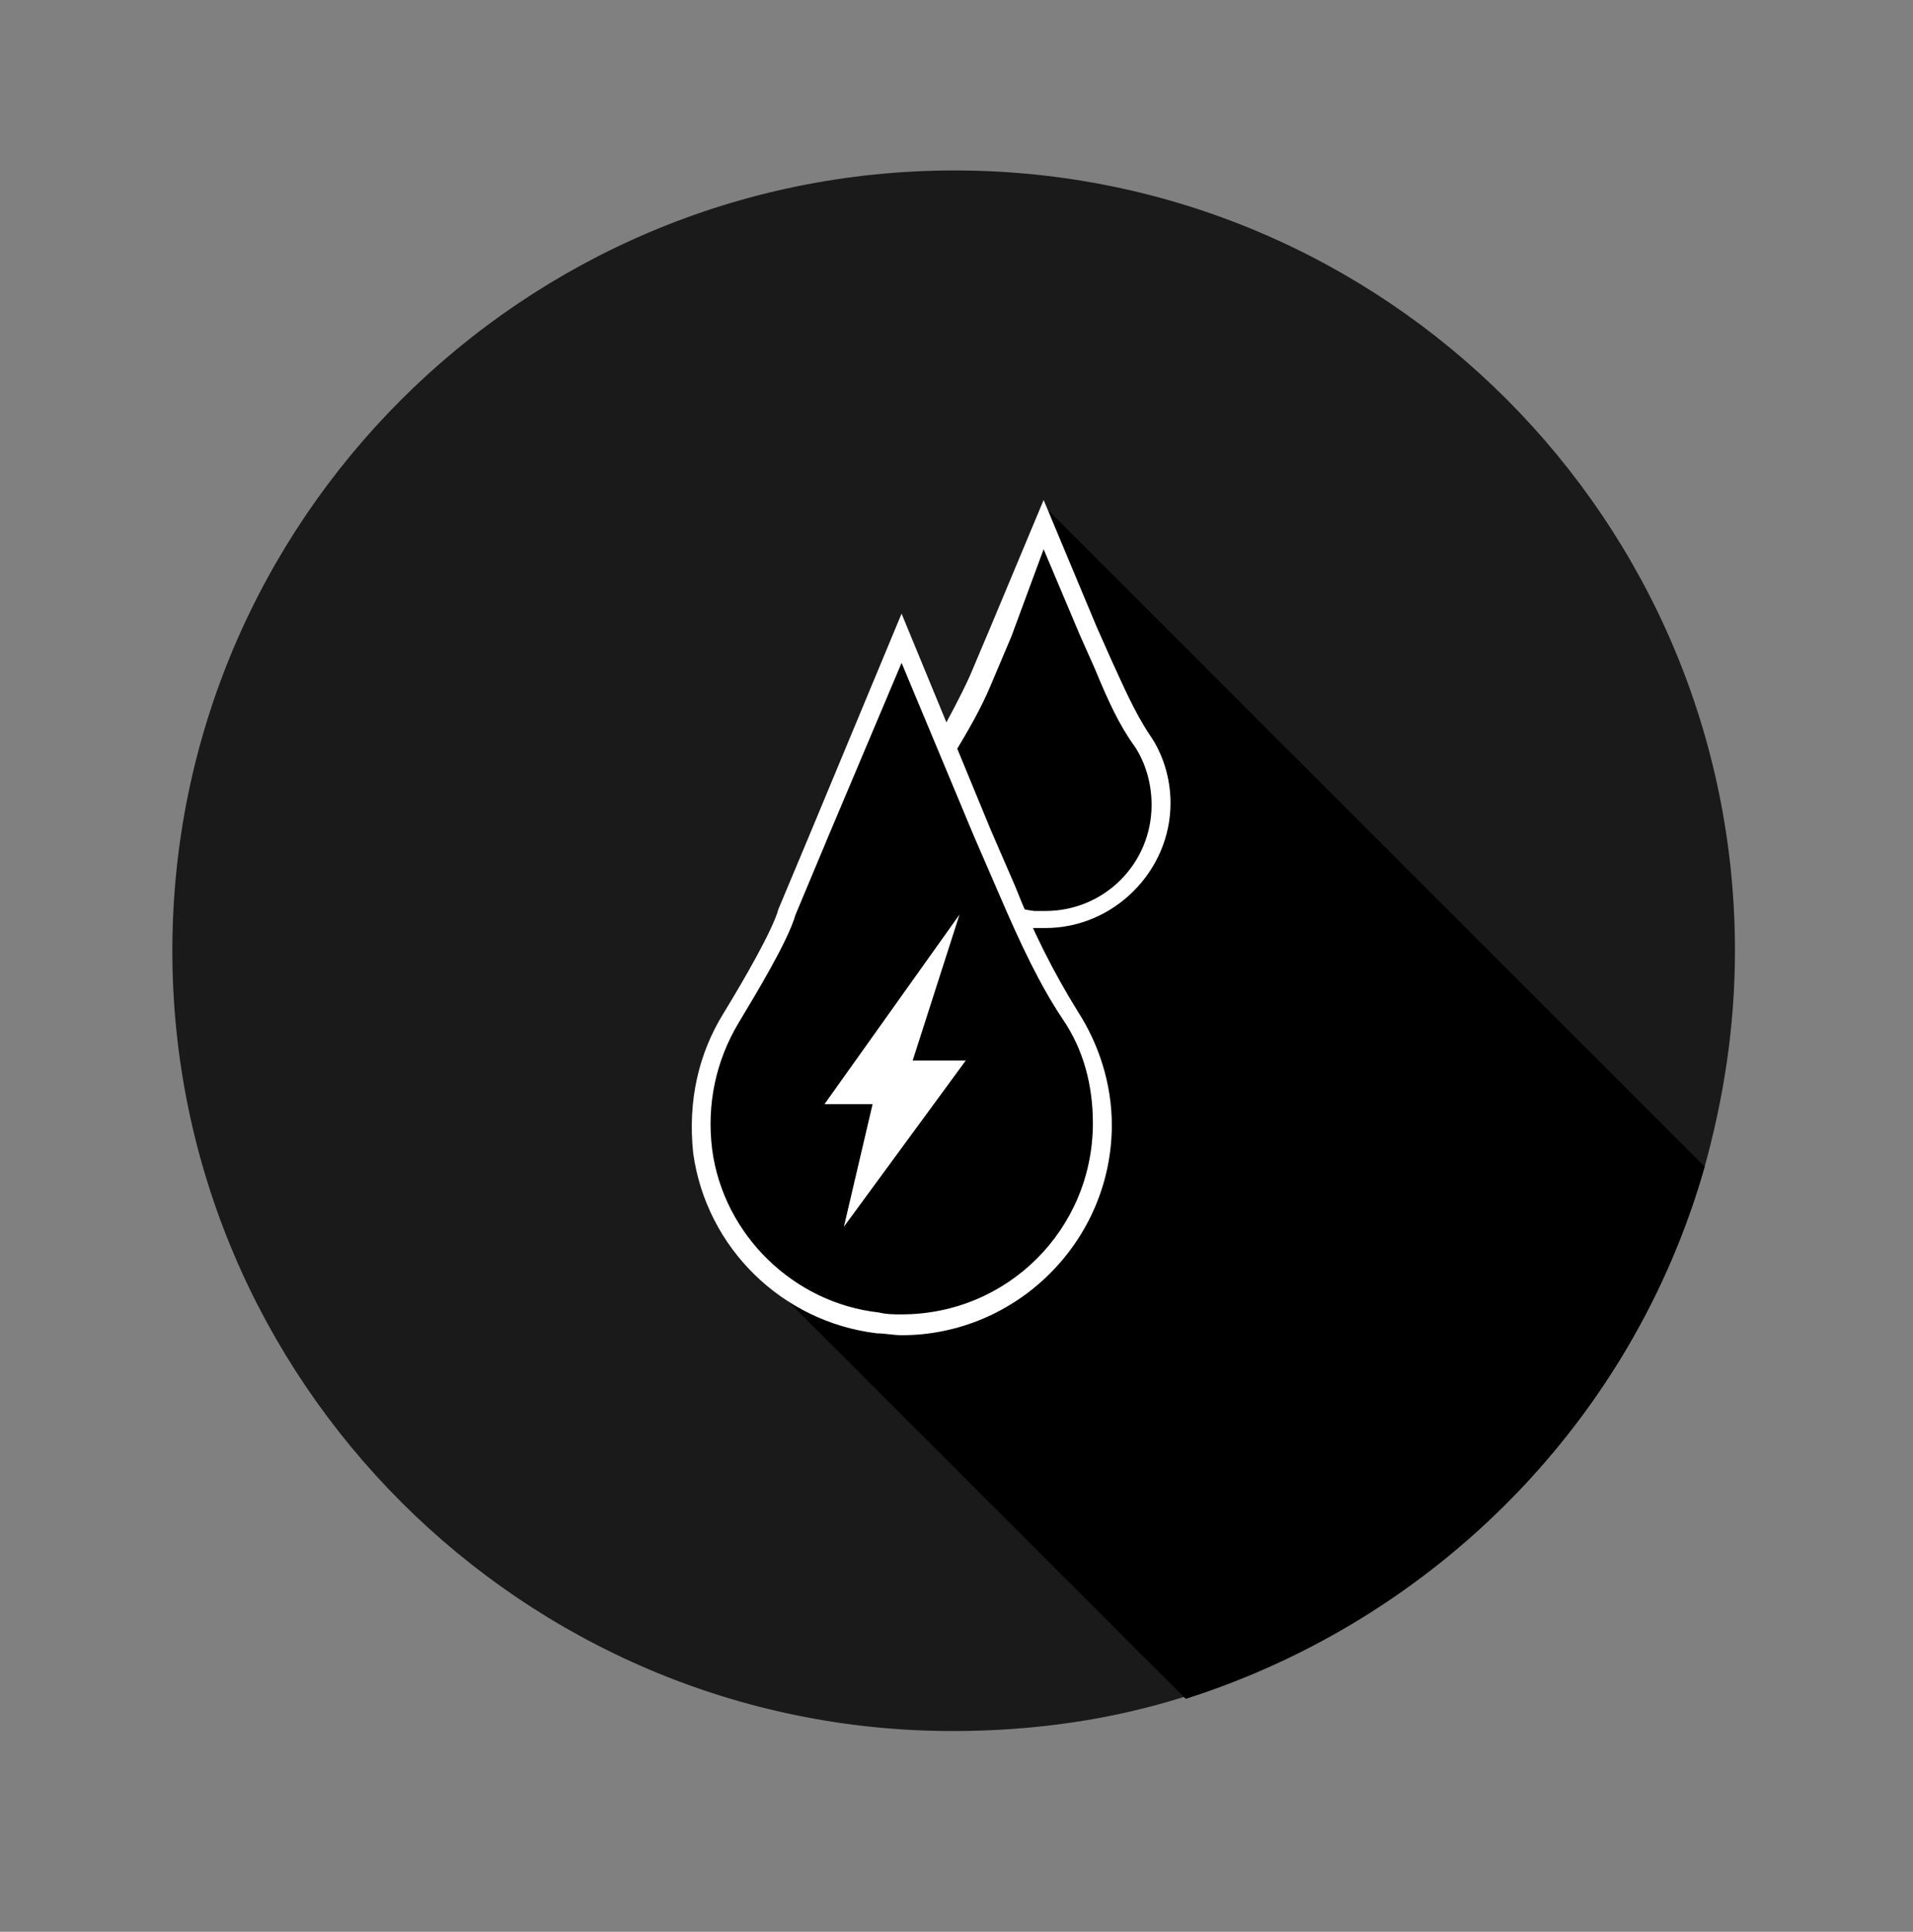 <?xml version="1.0" encoding="utf-8"?>
<!-- Generator: Adobe Illustrator 22.1.0, SVG Export Plug-In . SVG Version: 6.00 Build 0)  -->
<svg version="1.1" xmlns="http://www.w3.org/2000/svg" xmlns:xlink="http://www.w3.org/1999/xlink" x="0px" y="0px"
	 viewBox="0 0 101 102" style="enable-background:new 0 0 101 102;" xml:space="preserve">
<rect x="0" y="0" width="101" height="102" fill="#808080" stroke="none"/>
<style type="text/css">
	.st0{display:none;}
	.st1{display:inline;}
	.st2{fill:#A2FFEE;}
	.st3{fill:#1A1A1A;}
	.st4{fill:none;stroke:#FFFFFF;stroke-miterlimit:10;}
	.st5{fill:#FFFFFF;}
	.st6{fill:#FFFFFF;stroke:#FFFFFF;stroke-miterlimit:10;}
	.st7{fill:#1A1A1A;stroke:#FFFFFF;stroke-miterlimit:10;}
	.st8{fill-rule:evenodd;clip-rule:evenodd;fill:none;stroke:#FFFFFF;stroke-miterlimit:10;}
	.st9{fill:#FF0000;stroke:#FFFFFF;stroke-miterlimit:10;}
</style>
<g id="Extra" class="st0">
	<g class="st1">
		<g>
			<path class="st2" d="M126.4,469c-22.5,0-40.7-18.3-40.7-40.7s18.3-40.7,40.7-40.7s40.7,18.3,40.7,40.7c0,3.5-0.5,7-1.4,10.4
				l-34.6-34.6l-15.8,41l22.3,22.3C134,468.5,130.2,469,126.4,469z"/>
			<g>
				<path class="st2" d="M126.4,388c22.2,0,40.2,18.1,40.2,40.2c0,3.2-0.4,6.3-1.1,9.4l-33.4-33.4l-1.1-1.1l-0.6,1.4l-15.4,40
					l-0.2,0.6l0.5,0.5l21.5,21.5c-3.4,0.9-6.8,1.3-10.3,1.3c-22.2,0-40.2-18.1-40.2-40.2C86.1,406.1,104.2,388,126.4,388 M126.4,387
					c-22.8,0-41.2,18.5-41.2,41.2s18.5,41.2,41.2,41.2c4.3,0,8.4-0.6,12.2-1.8L115.9,445l15.4-40l34.6,34.6c1-3.6,1.6-7.4,1.6-11.4
					C167.6,405.5,149.2,387,126.4,387L126.4,387z"/>
			</g>
		</g>
	</g>
	<g class="st1">
		<path class="st2" d="M32.4,409c-22.8,0-41.2,18.5-41.2,41.2s18.5,41.2,41.2,41.2c4.3,0,8.4-0.6,12.2-1.8
			c13.2-4.1,23.6-14.7,27.4-28c1-3.6,1.6-7.4,1.6-11.4C73.6,427.5,55.2,409,32.4,409z"/>
	</g>
	<g class="st1">
		<path class="st2" d="M74.4,319c-22.8,0-41.2,18.5-41.2,41.2s18.5,41.2,41.2,41.2c4.3,0,8.4-0.6,12.2-1.8
			c13.2-4.1,23.6-14.7,27.4-28c1-3.6,1.6-7.4,1.6-11.4C115.6,337.5,97.2,319,74.4,319z"/>
	</g>
	<g class="st1">
		<path class="st2" d="M64.4,520c-22.8,0-41.2,18.5-41.2,41.2s18.5,41.2,41.2,41.2c4.3,0,8.4-0.6,12.2-1.8
			c13.2-4.1,23.6-14.7,27.4-28c1-3.6,1.6-7.4,1.6-11.4C105.6,538.5,87.2,520,64.4,520z"/>
	</g>
	<g class="st1">
		<path class="st2" d="M199.4,330c-22.8,0-41.2,18.5-41.2,41.2s18.5,41.2,41.2,41.2c4.3,0,8.4-0.6,12.2-1.8
			c13.2-4.1,23.6-14.7,27.4-28c1-3.6,1.6-7.4,1.6-11.4C240.6,348.5,222.2,330,199.4,330z"/>
	</g>
	<g class="st1">
		<path class="st2" d="M274.4,447c-22.8,0-41.2,18.5-41.2,41.2s18.5,41.2,41.2,41.2c4.3,0,8.4-0.6,12.2-1.8
			c13.2-4.1,23.6-14.7,27.4-28c1-3.6,1.6-7.4,1.6-11.4C315.6,465.5,297.2,447,274.4,447z"/>
	</g>
	<g class="st1">
		<path class="st2" d="M155.4,493c-22.8,0-41.2,18.5-41.2,41.2s18.5,41.2,41.2,41.2c4.3,0,8.4-0.6,12.2-1.8
			c13.2-4.1,23.6-14.7,27.4-28c1-3.6,1.6-7.4,1.6-11.4C196.6,511.5,178.2,493,155.4,493z"/>
	</g>
</g>
<g id="Saving_x5F_Water" class="st0">
	<g id="save_x5F_background_2_" class="st1">
		<path class="st3" d="M377.4,117c-22.8,0-41.2,18.5-41.2,41.2s18.5,41.2,41.2,41.2c4.3,0,8.4-0.6,12.2-1.8
			c13.2-4.1,23.6-14.7,27.4-28c1-3.6,1.6-7.4,1.6-11.4C418.6,135.5,400.2,117,377.4,117z"/>
	</g>
	<g id="save_x5F_details_2_" class="st1">
		<g>
			<g>
				<path d="M395.8,194.6c-0.2,0.1-0.3,0.2-0.5,0.3C395.4,194.7,395.6,194.6,395.8,194.6z"/>
			</g>
			<g>
				<path d="M404.8,188.3c-0.2,0.2-0.4,0.4-0.6,0.5C404.4,188.7,404.6,188.5,404.8,188.3z"/>
			</g>
			<g>
				<path d="M393.5,195.6c-0.2,0.1-0.4,0.2-0.6,0.3C393.1,195.8,393.3,195.7,393.5,195.6z"/>
			</g>
			<g>
				<path d="M400.5,191.7c-0.2,0.1-0.4,0.3-0.6,0.4C400.1,192,400.3,191.9,400.5,191.7z"/>
			</g>
			<g>
				<path d="M390.6,196.7c-0.1,0-0.2,0.1-0.3,0.1C390.4,196.8,390.5,196.8,390.6,196.7z"/>
			</g>
			<g>
				<path d="M402.8,190c-0.2,0.1-0.3,0.3-0.5,0.4C402.5,190.3,402.7,190.1,402.8,190z"/>
			</g>
			<g>
				<path d="M398.4,193.1c-0.2,0.1-0.4,0.2-0.6,0.3C398,193.3,398.2,193.2,398.4,193.1z"/>
			</g>
			<g>
				<path d="M410.1,182.5c-0.1,0.2-0.2,0.3-0.4,0.5C409.9,182.8,410,182.7,410.1,182.5z"/>
			</g>
			<g>
				<path d="M388.3,197.5c-0.2,0.1-0.4,0.1-0.6,0.2C387.8,197.6,388,197.5,388.3,197.5z"/>
			</g>
			<g>
				<path d="M406.4,186.8c0.1-0.1,0.3-0.3,0.4-0.4C406.7,186.5,406.5,186.7,406.4,186.8z"/>
			</g>
			<g>
				<path d="M408.6,184.4c-0.2,0.2-0.4,0.4-0.6,0.7C408.3,184.8,408.4,184.6,408.6,184.4z"/>
			</g>
			<path d="M402.4,190.4c-0.6,0.5-1.2,0.9-1.8,1.3C401.1,191.3,401.8,190.9,402.4,190.4z"/>
			<path d="M408.1,185c-0.4,0.5-0.8,0.9-1.3,1.4C407.2,186,407.7,185.5,408.1,185z"/>
			<path d="M409.8,183c-0.4,0.5-0.7,0.9-1.1,1.4C409,183.9,409.4,183.5,409.8,183z"/>
			<path d="M404.2,188.9c-0.4,0.4-0.9,0.8-1.4,1.1C403.3,189.6,403.8,189.2,404.2,188.9z"/>
			<path d="M406.4,186.8c-0.5,0.5-1,1-1.6,1.5C405.4,187.8,405.9,187.3,406.4,186.8z"/>
			<path d="M397.8,193.4c-0.7,0.4-1.4,0.8-2.1,1.1C396.5,194.2,397.1,193.8,397.8,193.4z"/>
			<path d="M390.3,196.9c-0.7,0.2-1.4,0.4-2,0.6C388.9,197.3,389.6,197.1,390.3,196.9z"/>
			<path d="M399.9,192.1c-0.5,0.3-1,0.7-1.5,1C398.9,192.8,399.4,192.5,399.9,192.1z"/>
			<path d="M387.6,197.6c-0.8,0.2-1.6,0.4-2.4,0.6C386,198.1,386.8,197.9,387.6,197.6z"/>
			<path d="M392.9,195.9c-0.7,0.3-1.5,0.6-2.3,0.9C391.4,196.5,392.2,196.2,392.9,195.9z"/>
			<path class="st0" d="M395.2,194.8c-0.6,0.3-1.2,0.6-1.8,0.8C394.1,195.4,394.7,195.1,395.2,194.8z"/>
			<path d="M376.3,148.7l7.1,7.1l-15.4-0.9l20,1.1l0,2l15,0.1l13.4,12.4c0.1-0.4,0.3-0.8,0.4-1.2L381,134L376.3,148.7z"/>
			<path d="M403,158.2l-15-0.1l0-2l-20-1.1l-2,2l-11.1,13.2l30.3,28.1c0.8-0.2,1.6-0.4,2.4-0.6c0.2-0.1,0.4-0.1,0.6-0.2
				c0.7-0.2,1.4-0.4,2-0.6c0.1,0,0.2-0.1,0.3-0.1c0.8-0.3,1.5-0.6,2.3-0.9c0.2-0.1,0.4-0.2,0.6-0.3c0.6-0.3,1.2-0.5,1.8-0.8
				c0.2-0.1,0.3-0.2,0.5-0.3c0.7-0.4,1.4-0.7,2.1-1.1c0.2-0.1,0.4-0.2,0.6-0.3c0.5-0.3,1-0.6,1.5-1c0.2-0.1,0.4-0.3,0.6-0.4
				c0.6-0.4,1.2-0.9,1.8-1.3c0.2-0.1,0.3-0.3,0.5-0.4c0.5-0.4,0.9-0.8,1.4-1.1c0.2-0.2,0.4-0.4,0.6-0.5c0.5-0.5,1.1-1,1.6-1.5
				c0.1-0.1,0.3-0.3,0.4-0.4c0.4-0.4,0.9-0.9,1.3-1.4c0.2-0.2,0.4-0.4,0.6-0.7c0.4-0.5,0.8-0.9,1.1-1.4c0.1-0.2,0.2-0.3,0.4-0.5
				c2.7-3.6,4.8-7.6,6.2-11.9L403,158.2z"/>
		</g>
		<g>
			<path class="st4" d="M388.5,158.5l13.4-0.4c0.5,0,0.9,0.4,0.9,1l-0.2,1.4c-0.1,0.5-0.6,1.1-1.1,1.2l-28,5.6
				c-0.5,0.1-1.3,0.6-1.6,1l-5.8,7.4c-0.3,0.4-1,0.5-1.5,0.3l-9.3-5.9c-0.5-0.3-0.6-0.9-0.2-1.3l1.1-1.3c0.3-0.4,0.9-1.1,1.3-1.5
				l9.2-10c0.4-0.4,1.1-0.7,1.7-0.7l19.2,0.3c0.5,0,1,0.5,1,1v1.5c0,0.6-0.4,1.1-1,1.1l-11,1.4"/>
		</g>
		<g>
			<path d="M380.9,150.9c-0.2,0-0.3,0-0.5,0c-2-0.2-3.7-1.9-4-3.9c-0.1-1.1,0.1-2.1,0.6-3c0.4-0.7,1.2-2,1.4-2.6l2.5-6l2.3,5.4
				c0.5,1.3,1,2.2,1.6,3.1c0.5,0.7,0.7,1.6,0.7,2.5c0,1.2-0.5,2.4-1.3,3.2S382.2,150.9,380.9,150.9L380.9,150.9z"/>
			<g>
				<path class="st5" d="M380.9,136.6l1.2,2.9l0.6,1.4c0.5,1.3,1,2.3,1.6,3.2c0.4,0.7,0.7,1.4,0.7,2.2c0,2.2-1.8,4.1-4.1,4.1
					c-0.2,0-0.3,0-0.5,0c-1.8-0.2-3.3-1.7-3.6-3.5c-0.1-1,0.1-1.9,0.6-2.7c0.1-0.2,1.2-1.9,1.4-2.7l0.8-1.9L380.9,136.6 M380.9,134
					l-2.1,5.2l-0.8,2c-0.2,0.5-0.8,1.7-1.3,2.5c-0.6,1-0.9,2.1-0.7,3.4c0.3,2.3,2.2,4.1,4.4,4.3c0.2,0,0.4,0,0.6,0
					c2.8,0,5.1-2.3,5.1-5.1c0-1-0.3-2-0.8-2.8c-0.6-0.9-1.1-2-1.5-3l-0.6-1.4L380.9,134L380.9,134z"/>
			</g>
		</g>
	</g>
</g>
<g id="Recycling" class="st0">
	<g id="recycling_x5F_background" class="st1">
		<path class="st3" d="M266.4,117c-22.8,0-41.2,18.5-41.2,41.2s18.5,41.2,41.2,41.2c4.3,0,8.4-0.6,12.2-1.8
			c13.2-4.1,23.6-14.7,27.4-28c1-3.6,1.6-7.4,1.6-11.4C307.6,135.5,289.2,117,266.4,117z"/>
	</g>
	<g id="recycling_x5F_details" class="st1">
		<g>
			<path d="M306.3,168.8L272,134l5,11l2-1l-4,8l-9-2l3-1l-3-6l-5,8l-6-3l20,19h6l-5-8l6-4l8,13l-4,8h-12v2l-6-7l2-2l-14-14l2,9l-3-1
				l-3,5h11v8l-16-1l0.5,1.5l22.4,22.4C287.3,197.5,301.7,185.2,306.3,168.8z"/>
		</g>
		<polygon class="st4" points="246.5,176.5 241.6,169.2 247.6,159 245.5,157.5 254.5,156.5 257.5,165.5 254.5,163.5 		"/>
		<polyline class="st4" points="246.5,176.5 261.5,176.5 261.5,169.5 250.9,169.5 		"/>
		<polygon class="st4" points="261.8,135.9 270.5,135.6 276,146.2 278.4,145.2 274.5,153.3 265.2,151.1 268.5,149.6 		"/>
		<polyline class="st4" points="261.8,135.9 253.8,148.6 259.7,152.3 265.4,143.4 		"/>
		<polygon class="st4" points="288.7,168.7 285,176.6 273.1,176.7 272.9,179.3 267.5,172.1 273.7,164.9 273.5,168.5 		"/>
		<polyline class="st4" points="288.7,168.7 281.1,155.8 275.1,159.4 280.5,168.5 		"/>
	</g>
</g>
<g id="Geothermal" class="st0">
	<g id="geo_x5F_background" class="st1">
		<path class="st3" d="M159.4,117c-22.8,0-41.2,18.5-41.2,41.2s18.5,41.2,41.2,41.2c4.3,0,8.4-0.6,12.2-1.8
			c13.2-4.1,23.6-14.7,27.4-28c1-3.6,1.6-7.4,1.6-11.4C200.6,135.5,182.2,117,159.4,117z"/>
	</g>
	<g id="geo_x5F_details" class="st1">
		<g>
			<path d="M196.6,174.6L180,158v16h-14l1-7l-3-3l-3,4h1v6l-21.4,0.4l24.2,24.2C179,196.6,190.9,187.3,196.6,174.6z"/>
		</g>
		<path class="st4" d="M180.5,179"/>
		<path class="st4" d="M179.5,176"/>
		<line class="st4" x1="143.5" y1="161.5" x2="146" y2="161.5"/>
		<path class="st4" d="M149,155.5"/>
		<path class="st4" d="M146.5,155.5"/>
		<line class="st4" x1="151.5" y1="161.5" x2="154" y2="161.5"/>
		<line class="st4" x1="147.5" y1="161.5" x2="150" y2="161.5"/>
		<path class="st4" d="M154,161.5"/>
		<path class="st4" d="M150,155.5"/>
		<path class="st4" d="M151.9,136.5c1.1,2.2,2.9,3.3,4.4,3.2c2.1-0.2,3.6-2,5.1-2.1c1.6-0.1,4.3,1.2,4,6"/>
		<path class="st4" d="M163.6,130.4"/>
		<path class="st4" d="M150.4,139.9c1.8,4.5,4.8,4.5,6.2,3.7"/>
		<path class="st4" d="M166.5,168.5v5.5h13v-16h-6.8l-5-11h-7l-5,11h-15c0,5.3,0,10.7,0,16h20.8v-5.5H160l2-2.6l2-2.6l2,2.6l2,2.6
			h-1.9H166.5z"/>
		<line class="st4" x1="166.5" y1="168.5" x2="166" y2="168.5"/>
		<line x1="167" y1="176" x2="164.2" y2="174.3"/>
	</g>
</g>
<g id="Scientific_x5F_research" class="st0">
	<g id="research_x5F_background" class="st1">
		<path class="st3" d="M52.1,117.4c-22.8,0-41.2,18.5-41.2,41.2s18.5,41.2,41.2,41.2c4.3,0,8.4-0.6,12.2-1.8
			c13.2-4.1,23.6-14.7,27.4-28c1-3.6,1.6-7.4,1.6-11.4C93.4,135.8,74.9,117.4,52.1,117.4z"/>
	</g>
	<g id="research_x5F_details" class="st1">
		<g>
			<g>
				<path d="M92.1,165.2L69,140l1,3l-1,3l-1,2l-2,5l7,2l3,2l1,2l-3,3l-8,3l3,8l-1,3h-3l-8-3l-3,9l-2,2h-2l-2-3l-3-8l-5,3l-6.5,1.5
					l20.6,22.4C73.5,198.6,89.2,184,92.1,165.2z"/>
			</g>
		</g>
		<g>
			<path class="st5" d="M51.2,133.7c1.2,0,3,1.8,4.5,6.9c1.4,4.8,2.2,11.2,2.2,18.1s-0.8,13.3-2.2,18.1c-1.5,5.1-3.3,6.9-4.5,6.9
				s-3-1.8-4.5-6.9c-1.4-4.8-2.2-11.2-2.2-18.1s0.8-13.3,2.2-18.1C48.2,135.5,50,133.7,51.2,133.7 M51.2,132.7
				c-4.2,0-7.7,11.6-7.7,26c0,14.4,3.4,26,7.7,26s7.7-11.6,7.7-26C58.8,144.3,55.4,132.7,51.2,132.7L51.2,132.7z"/>
		</g>
		<g>
			<path class="st5" d="M51.2,152c6.9,0,13.3,0.8,18.1,2.2c5.1,1.5,6.9,3.3,6.9,4.5s-1.8,3-6.9,4.5c-4.8,1.4-11.2,2.2-18.1,2.2
				s-13.3-0.8-18.1-2.2c-5.1-1.5-6.9-3.3-6.9-4.5s1.8-3,6.9-4.5C37.9,152.8,44.3,152,51.2,152 M51.2,151c-14.4,0-26,3.4-26,7.7
				c0,4.2,11.6,7.7,26,7.7s26-3.4,26-7.7C77.2,154.4,65.5,151,51.2,151L51.2,151z"/>
		</g>
		<g>
			<path class="st5" d="M67.3,140.5L67.3,140.5c0.7,0,1.3,0.2,1.6,0.5c0.8,0.8,0.8,3.4-1.7,8c-2.4,4.4-6.4,9.5-11.2,14.4
				c-7.9,7.9-16.5,13.5-20.8,13.5c-0.7,0-1.3-0.2-1.6-0.5c-0.8-0.8-0.8-3.4,1.7-8c2.4-4.4,6.4-9.5,11.2-14.4
				C54.4,146,62.9,140.5,67.3,140.5 M67.3,139.5c-4.5,0-13.2,5.4-21.5,13.7c-10.2,10.2-16,20.8-13,23.8c0.5,0.5,1.3,0.8,2.3,0.8
				c4.5,0,13.2-5.4,21.5-13.7c10.2-10.2,16-20.8,13-23.8C69,139.7,68.2,139.5,67.3,139.5L67.3,139.5z"/>
		</g>
		<g>
			<path class="st5" d="M34.2,139.6L34.2,139.6c4.3,0,12.9,5.5,20.8,13.5c4.8,4.8,8.8,9.9,11.2,14.4c2.5,4.7,2.6,7.2,1.7,8
				c-0.3,0.3-0.9,0.5-1.6,0.5c-4.3,0-12.9-5.5-20.8-13.5c-4.8-4.8-8.8-9.9-11.2-14.4c-2.5-4.7-2.6-7.2-1.7-8
				C33,139.8,33.5,139.6,34.2,139.6 M34.2,138.6c-1,0-1.8,0.3-2.3,0.8c-3,3,2.8,13.7,13,23.8c8.3,8.3,17,13.7,21.5,13.7
				c1,0,1.8-0.3,2.3-0.8c3-3-2.8-13.7-13-23.8C47.4,144,38.7,138.6,34.2,138.6L34.2,138.6z"/>
		</g>
		<circle class="st5" cx="51.3" cy="159" r="0.8"/>
	</g>
</g>
<g id="Biofuel" class="st0">
	<g id="fuel_x5F_background" class="st1">
		<path class="st3" d="M-56.6,117c-22.8,0-41.2,18.5-41.2,41.2s18.5,41.2,41.2,41.2c4.3,0,8.4-0.6,12.2-1.8
			c13.2-4.1,23.6-14.7,27.4-28c1-3.6,1.6-7.4,1.6-11.4C-15.4,135.5-33.8,117-56.6,117z"/>
	</g>
	<g class="st1">
		<g>
			<g>
				<path d="M-16.5,164.7l-19.6-21.6l0.3,7.5L-46,139l2,3v16v18v4h-15h-13l17,18.9C-35.6,197.9-19.7,183.5-16.5,164.7z"/>
			</g>
		</g>
		<g>
			<path class="st5" d="M-49.8,137.8l0.5,0.1c2.9,0.4,5.1,3,5.1,5.9v35.5h-5h-17h-5v-35.5c0-2.9,2.2-5.5,5.1-5.9l0.5-0.1h0.4h15
				H-49.8 M-49.1,136.8h-1h-15h-1v0.1c-3.4,0.5-6,3.4-6,6.9v36.5h6h17h6v-36.5C-43.2,140.2-45.8,137.3-49.1,136.8L-49.1,136.8
				L-49.1,136.8z"/>
		</g>
		<g>
			<path class="st4" d="M-43.6,150.8h2.4c0.5,0,1,0.5,1,1v18.5c0,0.6,0.5,1,1,1h2.3c0.5,0,1-0.4,1-1v-26.1c0-0.6-0.3-1.4-0.6-1.8
				l-3.7-5.2"/>
		</g>
		<rect x="-66.5" y="143.5" class="st4" width="18" height="5"/>
		<g>
			<g>
				<path class="st5" d="M-54,159.7l-0.7,1.7l-0.4,1.1c-0.4,1-0.7,1.8-0.9,2.6c-0.1,0.5-0.4,1-0.8,1.4c-0.5,0.5-1.3,0.8-2,0.8
					c-0.9,0-1.7-0.4-2.3-1.1c-0.8-1-0.8-2.5,0-3.5c0.4-0.5,1-0.9,1.6-1.1c0.3-0.1,1.7-0.4,2.3-0.7l1.5-0.6L-54,159.7 M-52.2,157.9
					l-4,1.6l-1.5,0.6c-0.3,0.2-1.4,0.5-2.1,0.6c-0.8,0.2-1.6,0.7-2.2,1.4c-1.1,1.4-1,3.4,0.1,4.8c0.8,1,1.9,1.5,3.1,1.5
					c1,0,2-0.4,2.8-1.1c0.6-0.6,0.9-1.2,1.1-1.9c0.2-0.8,0.5-1.7,0.8-2.5l0.4-1.1L-52.2,157.9L-52.2,157.9z"/>
			</g>
		</g>
		<line class="st4" x1="-57.1" y1="162.9" x2="-64.1" y2="169.9"/>
		<g>
			<path class="st4" d="M-37.5,141.5l-0.9,1.3c-0.3,0.4-0.3,1.2,0,1.6l1.3,1.8c0.3,0.4,0.7,0.4,0.7-0.2l0.2-1.5
				c0.1-0.5-0.1-1.4-0.4-1.8L-37.5,141.5"/>
		</g>
	</g>
</g>
<g id="Electric_x5F_vehicles" class="st0">
	<g id="car_x5F_background" class="st1">
		<path class="st3" d="M375.4,9c-22.8,0-41.2,18.5-41.2,41.2s18.5,41.2,41.2,41.2c4.3,0,8.4-0.6,12.2-1.8
			c13.2-4.1,23.6-14.7,27.4-28c1-3.6,1.6-7.4,1.6-11.4C416.6,27.5,398.2,9,375.4,9z"/>
	</g>
	<g id="car_x5F_details" class="st1">
		<g>
			<g>
				<path d="M415.7,57.5L392,34l5,13l-8,16l-21.3-0.4L363,63l-1,5.5h-7.5l22.9,23C396.6,90.4,412.4,76.1,415.7,57.5z"/>
			</g>
		</g>
		<g>
			<path class="st4" d="M392.7,34.9c-0.2-0.5-0.8-0.9-1.3-0.9h-11c-0.5,0-1.4,0-2,0h-1.9c-0.5,0-1.5,0-2,0h-11
				c-0.6,0-1.2,0.4-1.3,0.9l-4.5,12.6c-0.2,0.5,0.1,0.9,0.7,0.9h16.2c0.5,0,1.5,0,2,0h1.9c0.6,0,1.5,0,2,0h16.2
				c0.5,0,0.8-0.4,0.7-0.9L392.7,34.9z"/>
		</g>
		<g>
			<path class="st3" d="M378.1,47.4c-0.5,0-1.5,0-2,0h-18.4c-2.6,0-4.7,2.1-4.7,4.7l0,0c0,0,0,0.5,0,1v8.5c0,0.5,0.3,1,0.6,1
				c0.3,0,0.6,0.5,0.6,1v3.9c0,0.6,0.5,1,1,1h6.4c0.6,0,1-0.4,1-1v-3.9c0-0.5,0.5-1,1-1h12.5c0.5,0,1.5,0,2,0h12.5c0.5,0,1,0.5,1,1
				v3.9c0,0.6,0.5,1,1,1h6.4c0.5,0,1-0.4,1-1v-3.9c0-0.5,0.3-1,0.6-1s0.6-0.5,0.6-1v-8.5c0-0.5,0-1,0-1l0,0c0-2.6-2.1-4.7-4.7-4.7
				H378.1z"/>
			<path class="st4" d="M378.1,47.4c-0.5,0-1.5,0-2,0h-18.4c-2.6,0-4.7,2.1-4.7,4.7l0,0c0,0,0,0.5,0,1v8.5c0,0.5,0.3,1,0.6,1
				c0.3,0,0.6,0.5,0.6,1v3.9c0,0.6,0.5,1,1,1h6.4c0.6,0,1-0.4,1-1v-3.9c0-0.5,0.5-1,1-1h12.5c0.5,0,1.5,0,2,0h12.5c0.5,0,1,0.5,1,1
				v3.9c0,0.6,0.5,1,1,1h6.4c0.5,0,1-0.4,1-1v-3.9c0-0.5,0.3-1,0.6-1s0.6-0.5,0.6-1v-8.5c0-0.5,0-1,0-1l0,0c0-2.6-2.1-4.7-4.7-4.7
				H378.1z"/>
		</g>
		<g>
			<path class="st5" d="M362.5,52.4v3.1h-4.2v-3.1H362.5 M363.5,51.4h-6.2v5.1h6.2V51.4L363.5,51.4z"/>
		</g>
		<g>
			<path class="st5" d="M395.3,52.4v3.1h-4.2v-3.1H395.3 M396.3,51.4h-6.2v5.1h6.2V51.4L396.3,51.4z"/>
		</g>
		<g>
			<path class="st4" d="M358.4,44H351c-0.5,0-1-0.4-1-1V27.9c0-0.6,0.5-1,1-1h21.3"/>
		</g>
		<g>
			<path class="st5" d="M377.7,24v5.2h-4.2c-0.5,0-1-0.4-1-1V25c0-0.5,0.4-1,1-1H377.7 M378.6,23h-5.2c-1.1,0-2,0.9-2,2v3.3
				c0,1.1,0.9,2,2,2h5.2c0,0,0.1,0,0.1-0.1L378.6,23C378.7,23,378.7,23,378.6,23L378.6,23z"/>
		</g>
		<line class="st4" x1="377.7" y1="28.5" x2="381.3" y2="28.5"/>
		<line class="st4" x1="377.7" y1="24.9" x2="381.3" y2="24.9"/>
		<polygon class="st6" points="377.7,39.3 376,41.7 376.8,41.7 376.4,43.4 378,41.2 377.1,41.2 		"/>
		<path class="st7" d="M389,66.5"/>
	</g>
</g>
<g id="Efficient_x5F_bulbs" class="st0">
	<g id="bulb_x5F_background" class="st1">
		<g>
			<path class="st3" d="M268.4,9c-22.8,0-41.2,18.5-41.2,41.2s18.5,41.2,41.2,41.2c4.3,0,8.4-0.6,12.2-1.8
				c13.2-4.1,23.6-14.7,27.4-28c1-3.6,1.6-7.4,1.6-11.4C309.6,27.5,291.2,9,268.4,9z"/>
		</g>
	</g>
	<g id="bulb_x5F_details" class="st1">
		<g>
			<path d="M305.9,62.8L276.6,33H276l-1-1l3,3l2,5l-1,5l-3,5l-1,2l-2,2l-1,5v6l-1,1v3h-8l19.3,19.4
				C293.5,83.8,302.2,74.4,305.9,62.8z"/>
		</g>
		<g>
			<path class="st5" d="M267.6,30.2c6.5,0,11.8,5.3,11.8,11.8c0,4.3-5.3,9.6-5.4,9.6c-0.5,0.5-1,1.5-1.2,2.2l-1.5,8
				c0,0.1-0.1,0.2-0.2,0.2H271h-2h-3.9h-2H263c-0.1,0-0.2-0.1-0.2-0.2l-1.5-8c-0.1-0.7-0.6-1.7-1.2-2.2c-0.1-0.1-5.4-5.4-5.4-9.6
				c0-6.5,5.3-11.8,11.8-11.8h0.1c0.1,0,0.2,0,0.4,0s0.3,0,0.4,0H267.6 M267.6,29.2c-0.2,0-0.2,0-0.2,0c-0.1,0-0.2,0-0.3,0
				s-0.2,0-0.3,0c0,0,0,0-0.2,0c-7.1,0-12.8,5.7-12.8,12.8c0,4.7,5.7,10.4,5.7,10.4c0.4,0.4,0.8,1.1,0.9,1.7l1.5,8
				c0.1,0.5,0.6,1,1.2,1h0.1c0.5,0,1.5,0,2,0h3.9c0.5,0,1.5,0,2,0h0.1c0.5,0,1.1-0.4,1.2-1l1.5-8c0.1-0.5,0.5-1.3,0.9-1.7
				c0,0,5.7-5.6,5.7-10.4C280.3,34.9,274.6,29.2,267.6,29.2L267.6,29.2z"/>
		</g>
		<g>
			<path class="st5" d="M271,64v1h-8v-1H271 M271,63h-8c-0.5,0-1,0.4-1,1v1c0,0.6,0.5,1,1,1h8c0.5,0,1-0.4,1-1v-1
				C272,63.4,271.5,63,271,63L271,63z"/>
		</g>
		<g>
			<path class="st5" d="M270,67v1h-6v-1H270 M271,66h-8v3h8V66L271,66z"/>
		</g>
		<g>
			<g>
				<path class="st5" d="M272,37.7l-0.7,1.7l-0.4,1.1c-0.4,1-0.7,1.8-0.9,2.6c-0.1,0.5-0.4,1-0.8,1.4c-0.5,0.5-1.3,0.8-2,0.8
					c-0.9,0-1.7-0.4-2.3-1.1c-0.8-1-0.8-2.5,0-3.5c0.4-0.5,1-0.9,1.6-1.1c0.3-0.1,1.7-0.4,2.3-0.7l1.5-0.6L272,37.7 M273.8,35.9
					l-4,1.6l-1.5,0.6c-0.3,0.2-1.4,0.5-2.1,0.6c-0.8,0.2-1.6,0.7-2.2,1.4c-1.1,1.4-1,3.4,0.1,4.8c0.8,1,1.9,1.5,3.1,1.5
					c1,0,2-0.4,2.8-1.1c0.6-0.6,0.9-1.2,1.1-1.9c0.2-0.8,0.5-1.7,0.8-2.5l0.4-1.1L273.8,35.9L273.8,35.9z"/>
			</g>
		</g>
		<line class="st4" x1="268.9" y1="40.9" x2="261.9" y2="47.9"/>
	</g>
</g>
<g id="Wind" class="st0">
	<g id="wind_x5F_background" class="st1">
		<path class="st3" d="M160.4,9c-22.8,0-41.2,18.5-41.2,41.2s18.5,41.2,41.2,41.2c4.3,0,8.4-0.6,12.2-1.8
			c13.2-4.1,23.6-14.7,27.4-28c1-3.6,1.6-7.4,1.6-11.4C201.6,27.5,183.2,9,160.4,9z"/>
	</g>
	<g id="wind_x5F_details" class="st1">
		<g>
			<g>
				<path d="M200.7,54.3L175,24l-14,13l-0.8,2l-1.2,5l0.7,17.1L158,75.7l12,14.1C186.4,85.6,198.8,71.5,200.7,54.3z"/>
			</g>
		</g>
		<g>
			<path class="st5" d="M158.8,43.7C158.8,43.7,158.8,43.7,158.8,43.7l-0.6,32c0,0.1,0.1,0.2,0.2,0.2h2.9c0.1,0,0.2-0.1,0.2-0.2
				L160.8,56c-0.4-1.4-0.7-2.9-1-4.6C159.2,48.4,158.8,45.6,158.8,43.7z"/>
			<g>
				<path class="st5" d="M151.2,33.4c-5.4-2.4-10-3.7-10.4-2.9c-0.4,0.8,3.7,3.3,9.1,5.7c3.5,1.6,6.8,2.7,8.6,3
					c-0.1-0.6,0.1-1.1,0.5-1.5C157.5,36.5,154.6,34.9,151.2,33.4z"/>
			</g>
			<g>
				<path class="st5" d="M175.1,24c-0.6-0.6-4.4,2.3-8.5,6.4c-2.7,2.7-4.8,5.3-5.8,6.9c0.4,0.1,0.7,0.3,0.9,0.7
					c0.1,0.1,0.1,0.3,0.2,0.4c1.6-1,4.2-3.2,6.9-5.9C172.9,28.4,175.7,24.6,175.1,24z"/>
			</g>
			<g>
				<path class="st5" d="M161.4,40.1c-0.1,0.1-0.1,0.1-0.2,0.2c-0.5,0.3-1,0.3-1.5,0.2c0,0.2,0,0.5,0,0.7c0,1.9,0.2,4.7,0.7,7.8
					c0.3,1.7,0.6,3.2,0.9,4.6c0.8,3.3,1.7,5.6,2.3,5.5c0.9-0.1,0.8-4.9-0.2-10.6C162.9,45,162.1,41.9,161.4,40.1z"/>
			</g>
		</g>
		<circle class="st5" cx="160.3" cy="39" r="0.8"/>
		<path d="M162,61.2"/>
		<path d="M158.8,43.9"/>
	</g>
</g>
<g id="Hydro_x5F_Water">
	<g id="hydro_x5F_background_1_">
		<path class="st3" d="M50.4,9C27.6,9,9.1,27.5,9.1,50.2s18.5,41.2,41.2,41.2c4.3,0,8.4-0.6,12.2-1.8C75.8,85.5,86.2,75,90,61.6
			c1-3.6,1.6-7.4,1.6-11.4C91.6,27.5,73.2,9,50.4,9z"/>
	</g>
	<g id="hydro_x5F_details_1_">
		<g>
			<g>
				<path d="M90,61.6L55.4,27L39.9,67l22.7,22.7C75.8,85.5,86.2,75,90,61.6z"/>
			</g>
		</g>
		<g>
			<path d="M55.1,48.6c-0.2,0-0.5,0-0.7,0c-2.7-0.3-5-2.5-5.3-5.2c-0.2-1.4,0.1-2.8,0.9-4.1c0.6-1,1.3-2.1,1.8-3.3l3.4-8.2l3.1,7.4
				c0.7,1.7,1.3,2.9,2,4c0.6,1,1,2.1,1,3.3c0,1.6-0.6,3.2-1.8,4.3C58.2,47.9,56.7,48.6,55.1,48.6L55.1,48.6z"/>
			<g>
				<path class="st5" d="M55.1,29l1.9,4.5l0.8,1.8c0.7,1.7,1.3,3,2.1,4.1c0.6,0.9,0.9,2,0.9,3.1c0,3.1-2.5,5.6-5.6,5.6
					c-0.2,0-0.4,0-0.6,0c-2.5-0.3-4.6-2.3-4.9-4.8c-0.2-1.3,0.1-2.6,0.8-3.7c0.6-1,1.3-2.2,1.8-3.4l1.1-2.6L55.1,29 M55.1,26.4
					l-2.8,6.7l-1.1,2.6c-0.5,1.1-1.1,2.2-1.7,3.3c-0.8,1.2-1.1,2.8-0.9,4.4c0.4,3,2.8,5.3,5.8,5.6c0.3,0,0.5,0,0.8,0
					c3.6,0,6.6-3,6.6-6.6c0-1.3-0.4-2.6-1.1-3.6c-0.8-1.2-1.4-2.6-2-3.9l-0.8-1.8L55.1,26.4L55.1,26.4z"/>
			</g>
		</g>
		<g>
			<path d="M47.6,69.9c-0.4,0-0.8,0-1.2-0.1c-4.7-0.5-8.6-4.3-9.3-9c-0.3-2.5,0.2-4.9,1.5-7c0.9-1.4,2.6-4.4,3-5.6l6-14.5l5.5,13.2
				c1.2,2.8,2.2,4.8,3.4,6.6c1.1,1.7,1.7,3.7,1.7,5.8c0,2.8-1.1,5.5-3.1,7.5C53.1,68.8,50.4,69.9,47.6,69.9
				C47.6,69.9,47.6,69.9,47.6,69.9z"/>
			<g>
				<path class="st5" d="M47.6,35l3.8,9.1l1.3,3c1.2,2.8,2.2,4.9,3.4,6.7c1.1,1.6,1.6,3.5,1.6,5.5c0,5.6-4.5,10.1-10.1,10.1
					c-0.4,0-0.8,0-1.2-0.1c-4.5-0.5-8.2-4.1-8.8-8.6C37.3,58.3,37.8,56,39,54c0.9-1.5,2.6-4.3,3-5.7l1.8-4.3L47.6,35 M47.6,32.4
					l-4.7,11.3L41.1,48c-0.3,1.1-1.8,3.7-2.9,5.5c-1.3,2.1-1.9,4.6-1.6,7.4c0.7,5,4.7,8.9,9.7,9.5c0.4,0,0.9,0.1,1.3,0.1
					c6.1,0,11.1-5,11.1-11.1c0-2.2-0.7-4.3-1.8-6c-1.3-2.1-2.4-4.3-3.3-6.6l-1.3-3L47.6,32.4L47.6,32.4z"/>
			</g>
		</g>
		<polygon class="st6" points="49.2,51.2 44.5,57.8 46.7,57.8 45.6,62.5 50,56.5 47.5,56.5 		"/>
	</g>
</g>
<g id="Solar" class="st0">
	<g id="solar_x5F_background_1_" class="st1">
		<path class="st3" d="M-56.6,9c-22.8,0-41.2,18.5-41.2,41.2s18.5,41.2,41.2,41.2c4.3,0,8.4-0.6,12.2-1.8
			c13.2-4.1,23.6-14.7,27.4-28c1-3.6,1.6-7.4,1.6-11.4C-15.4,27.5-33.8,9-56.6,9z"/>
	</g>
	<g id="solar_x5F_details_1_" class="st1">
		<g>
			<g>
				<path d="M-15.9,50.2c0-0.3,0-0.6,0-0.9L-29,39h-41l-13,26l31.9,26C-31.2,88.1-15.9,70.9-15.9,50.2z"/>
			</g>
		</g>
		<circle cx="-70" cy="40" r="7"/>
		<path class="st6" d="M-83.5,61.4"/>
		<path class="st6" d="M-16.6,48.2"/>
		<path class="st6" d="M-30.7,34.1"/>
		<path class="st8" d="M-73.5,45.8l3.3-6.5h7.6c-0.2-3.8-3.3-6.7-7.1-6.7c-4,0-7.2,3.2-7.2,7.2C-77,42.3-75.6,44.5-73.5,45.8z"/>
		<polyline class="st8" points="-70.3,39.2 -82.9,64.5 -41.6,64.5 -29,39.2 -62.7,39.2 		"/>
		<polygon class="st8" points="-62.2,49.3 -58.9,42.7 -68.6,42.7 -71.9,49.3 		"/>
		<polygon class="st8" points="-49.6,49.3 -46.3,42.7 -56,42.7 -59.3,49.3 		"/>
		<polygon class="st8" points="-37,49.3 -33.6,42.7 -43.4,42.7 -46.7,49.3 		"/>
		<polygon class="st8" points="-68.1,60.3 -64.8,53.7 -74.5,53.7 -77.8,60.3 		"/>
		<polygon class="st8" points="-55.5,60.3 -52.2,53.7 -61.9,53.7 -65.2,60.3 		"/>
		<polygon class="st8" points="-42.8,60.3 -39.5,53.7 -49.3,53.7 -52.6,60.3 		"/>
		<line class="st9" x1="-77.2" y1="27.6" x2="-74.6" y2="31.7"/>
		<line class="st9" x1="-82.5" y1="48" x2="-78.4" y2="45.4"/>
		<line class="st9" x1="-62" y1="35.2" x2="-57.9" y2="32.7"/>
		<line class="st9" x1="-66.8" y1="30.6" x2="-65.7" y2="25.9"/>
		<line class="st9" x1="-83.5" y1="36.1" x2="-78.8" y2="37.2"/>
	</g>
</g>
</svg>
